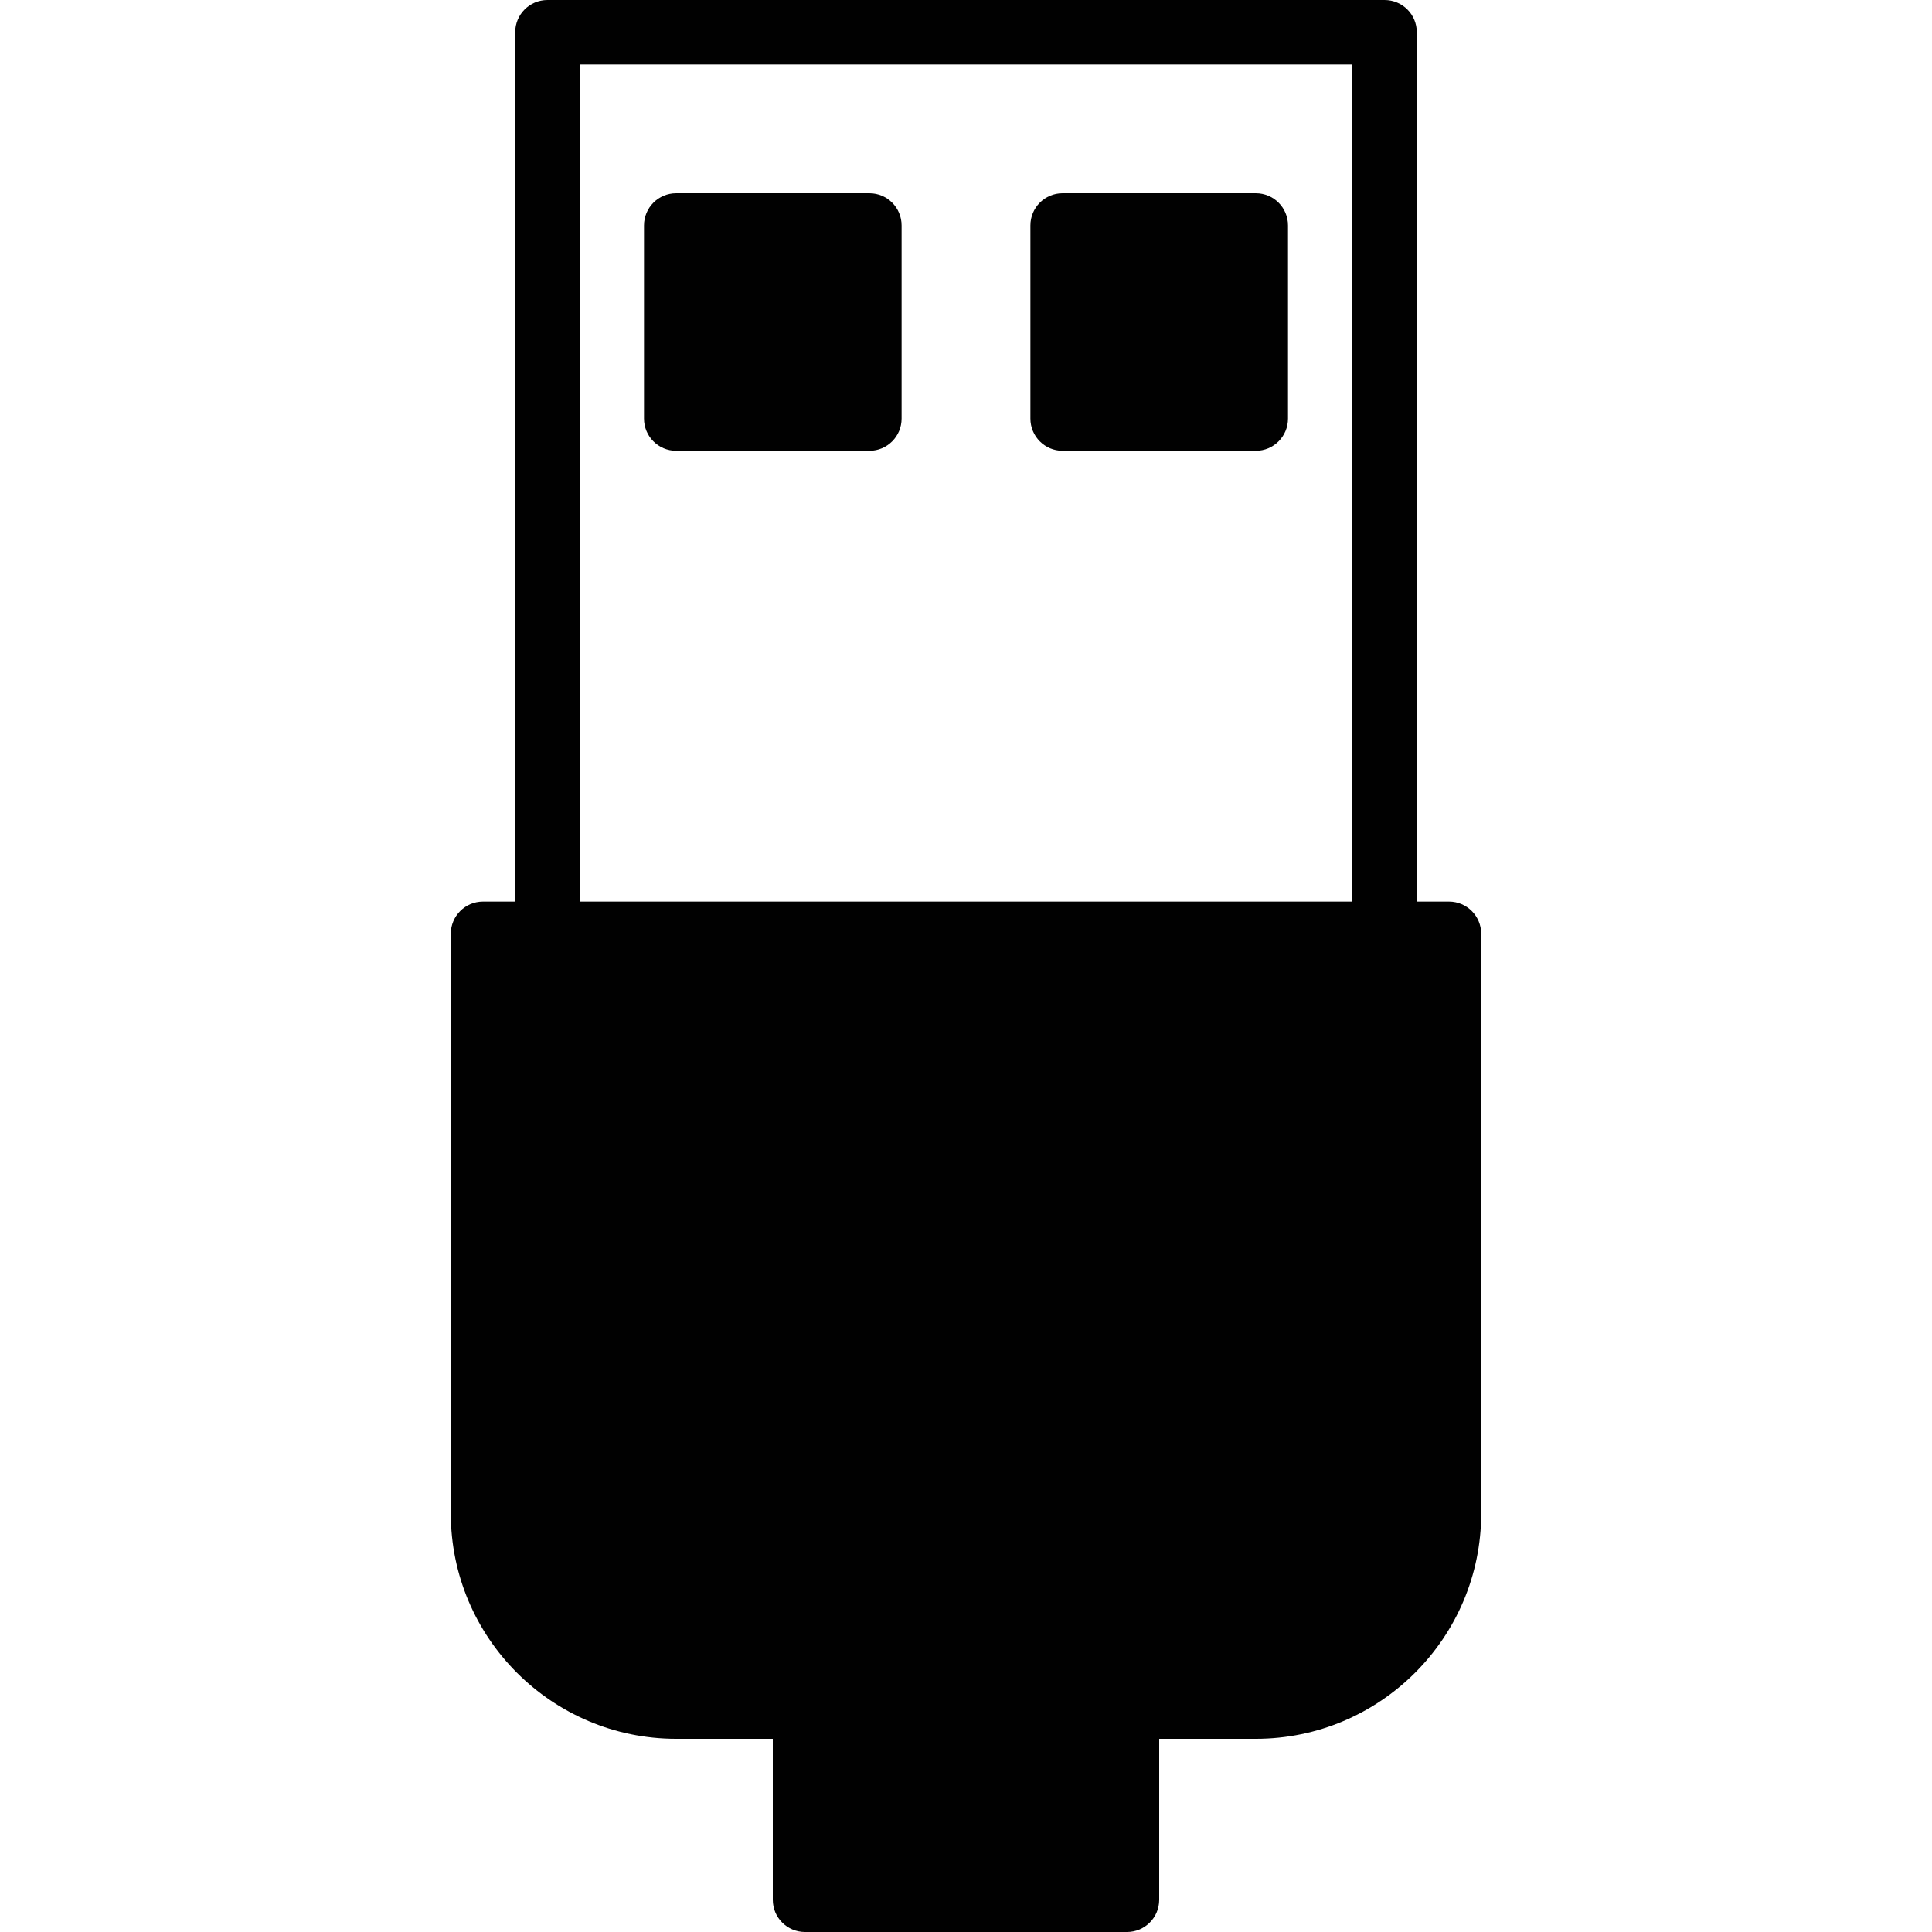 <?xml version="1.0" encoding="utf-8"?>
<!-- Generator: Adobe Illustrator 17.0.0, SVG Export Plug-In . SVG Version: 6.00 Build 0)  -->
<!DOCTYPE svg PUBLIC "-//W3C//DTD SVG 1.1//EN" "http://www.w3.org/Graphics/SVG/1.1/DTD/svg11.dtd">
<svg version="1.1" xmlns="http://www.w3.org/2000/svg" xmlns:xlink="http://www.w3.org/1999/xlink" x="0px" y="0px" width="60px"
	 height="60px" viewBox="0 0 60 60" enable-background="new 0 0 60 60" xml:space="preserve">
<g id="Layer_3">
	<g>
		<path fill="#010101" d="M45,28h-1V1c0-0.552-0.447-1-1-1H17c-0.553,0-1,0.448-1,1v27h-1c-0.553,0-1,0.448-1,1v18
			c0,3.86,3.141,7,7,7h3v5c0,0.552,0.447,1,1,1h10c0.553,0,1-0.448,1-1v-5h3c3.859,0,7-3.14,7-7V29C46,28.448,45.553,28,45,28z
			 M42,28H18V2h24V28z"/>
		<path fill="#010101" d="M21,14h6c0.553,0,1-0.448,1-1V7c0-0.552-0.447-1-1-1h-6c-0.553,0-1,0.448-1,1v6C20,13.552,20.447,14,21,14
			z"/>
		<path fill="#010101" d="M33,14h6c0.553,0,1-0.448,1-1V7c0-0.552-0.447-1-1-1h-6c-0.553,0-1,0.448-1,1v6C32,13.552,32.447,14,33,14
			z"/>
	</g>
</g>
<g id="nyt_x5F_exporter_x5F_info" display="none">
</g>
</svg>
